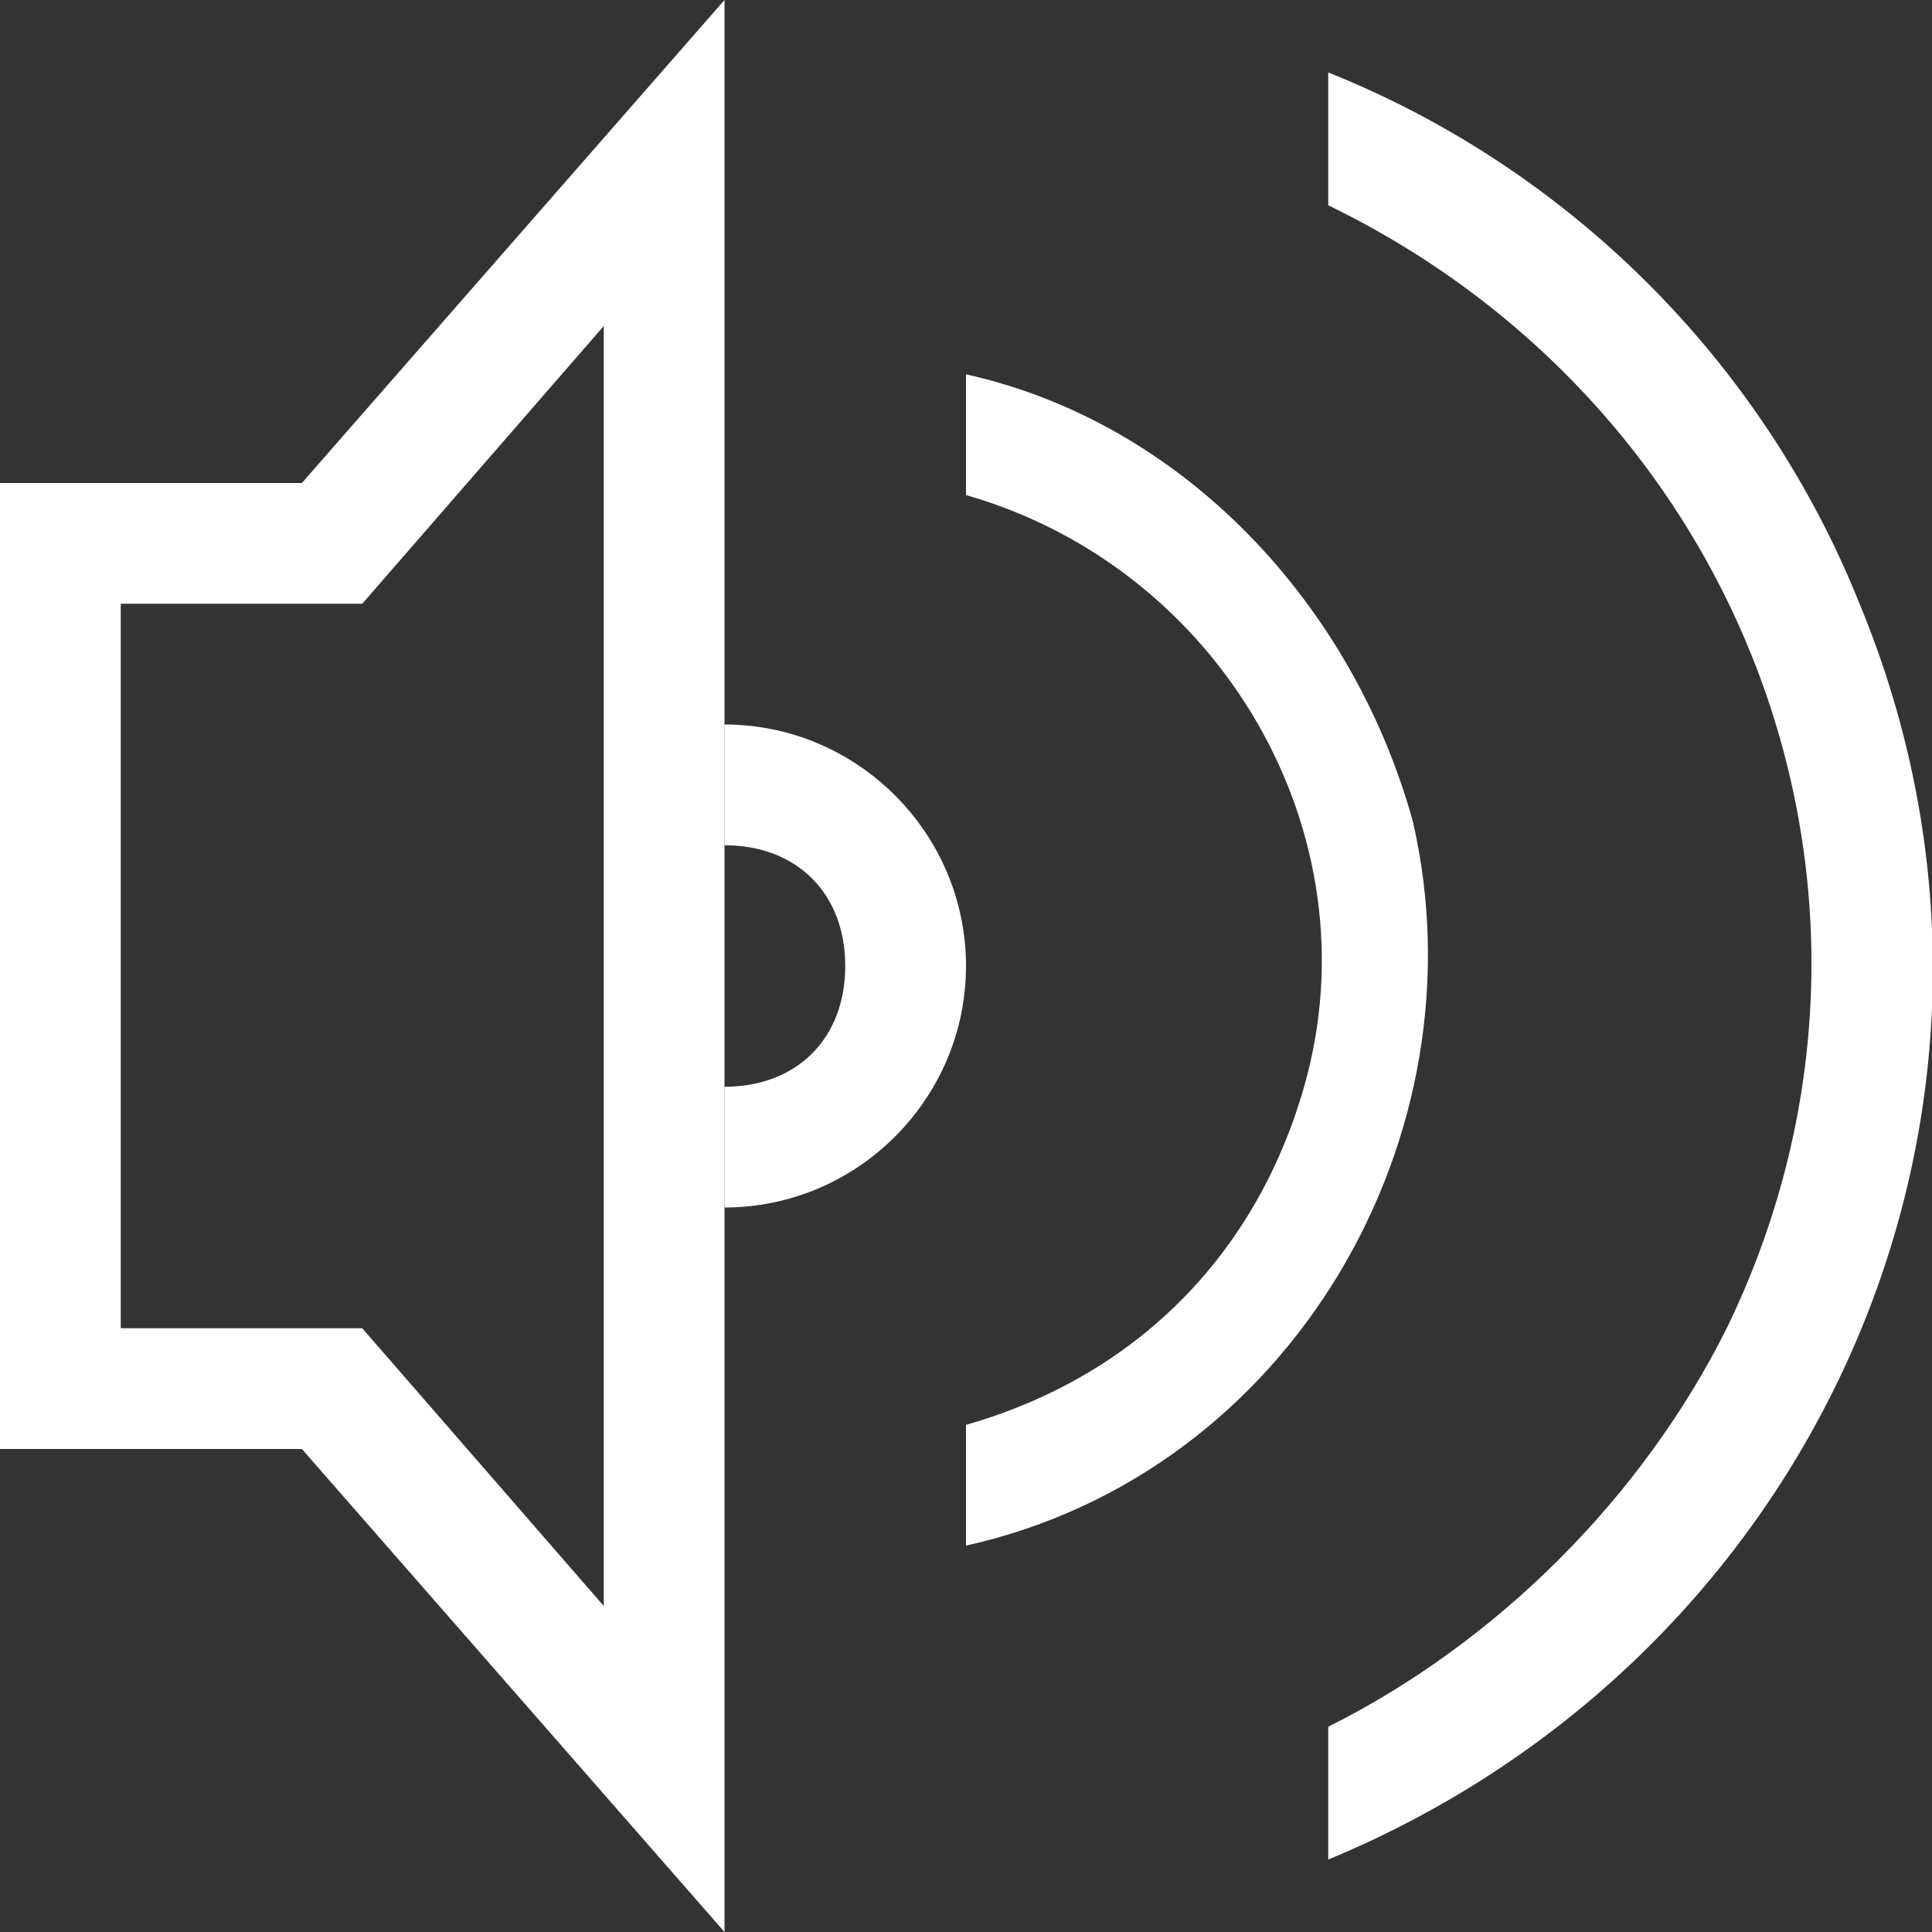 <?xml version="1.0" encoding="utf-8"?>
<!-- Generator: Adobe Illustrator 21.0.0, SVG Export Plug-In . SVG Version: 6.00 Build 0)  -->
<svg version="1.1" id="图层_10" xmlns="http://www.w3.org/2000/svg" xmlns:xlink="http://www.w3.org/1999/xlink" x="0px" y="0px"
	 viewBox="0 0 16 16" style="enable-background:new 0 0 16 16;" xml:space="preserve">
<rect x="0" y="0" width="16" height="16" fill="#333333" stroke="none"/>
<style type="text/css">
	.st0{fill:#FFFFFF;}
</style>
<title>16</title>
<path class="st0" d="M2.5,4H0v8h2.5L6,16V0L2.5,4z M5,13.3L3,11H1V5h2l2-2.3V13.3z"/>
<path class="st0" d="M6,6v1c0.6,0,1,0.4,1,1S6.6,9,6,9v1c1.1,0,2-0.9,2-2S7.1,6,6,6z"/>
<path class="st0" d="M8,3.1v1c2.1,0.6,3.4,2.8,2.8,4.9c-0.4,1.4-1.4,2.4-2.8,2.8v1c2.7-0.6,4.3-3.4,3.7-6C11.2,5,9.8,3.5,8,3.1z"/>
<path class="st0" d="M11,0.6v1.1c3.5,1.7,5,5.8,3.3,9.3c-0.7,1.4-1.9,2.6-3.3,3.3v1.1c4.1-1.7,6.1-6.3,4.4-10.4
	C14.6,3,13,1.4,11,0.6z"/>
</svg>
